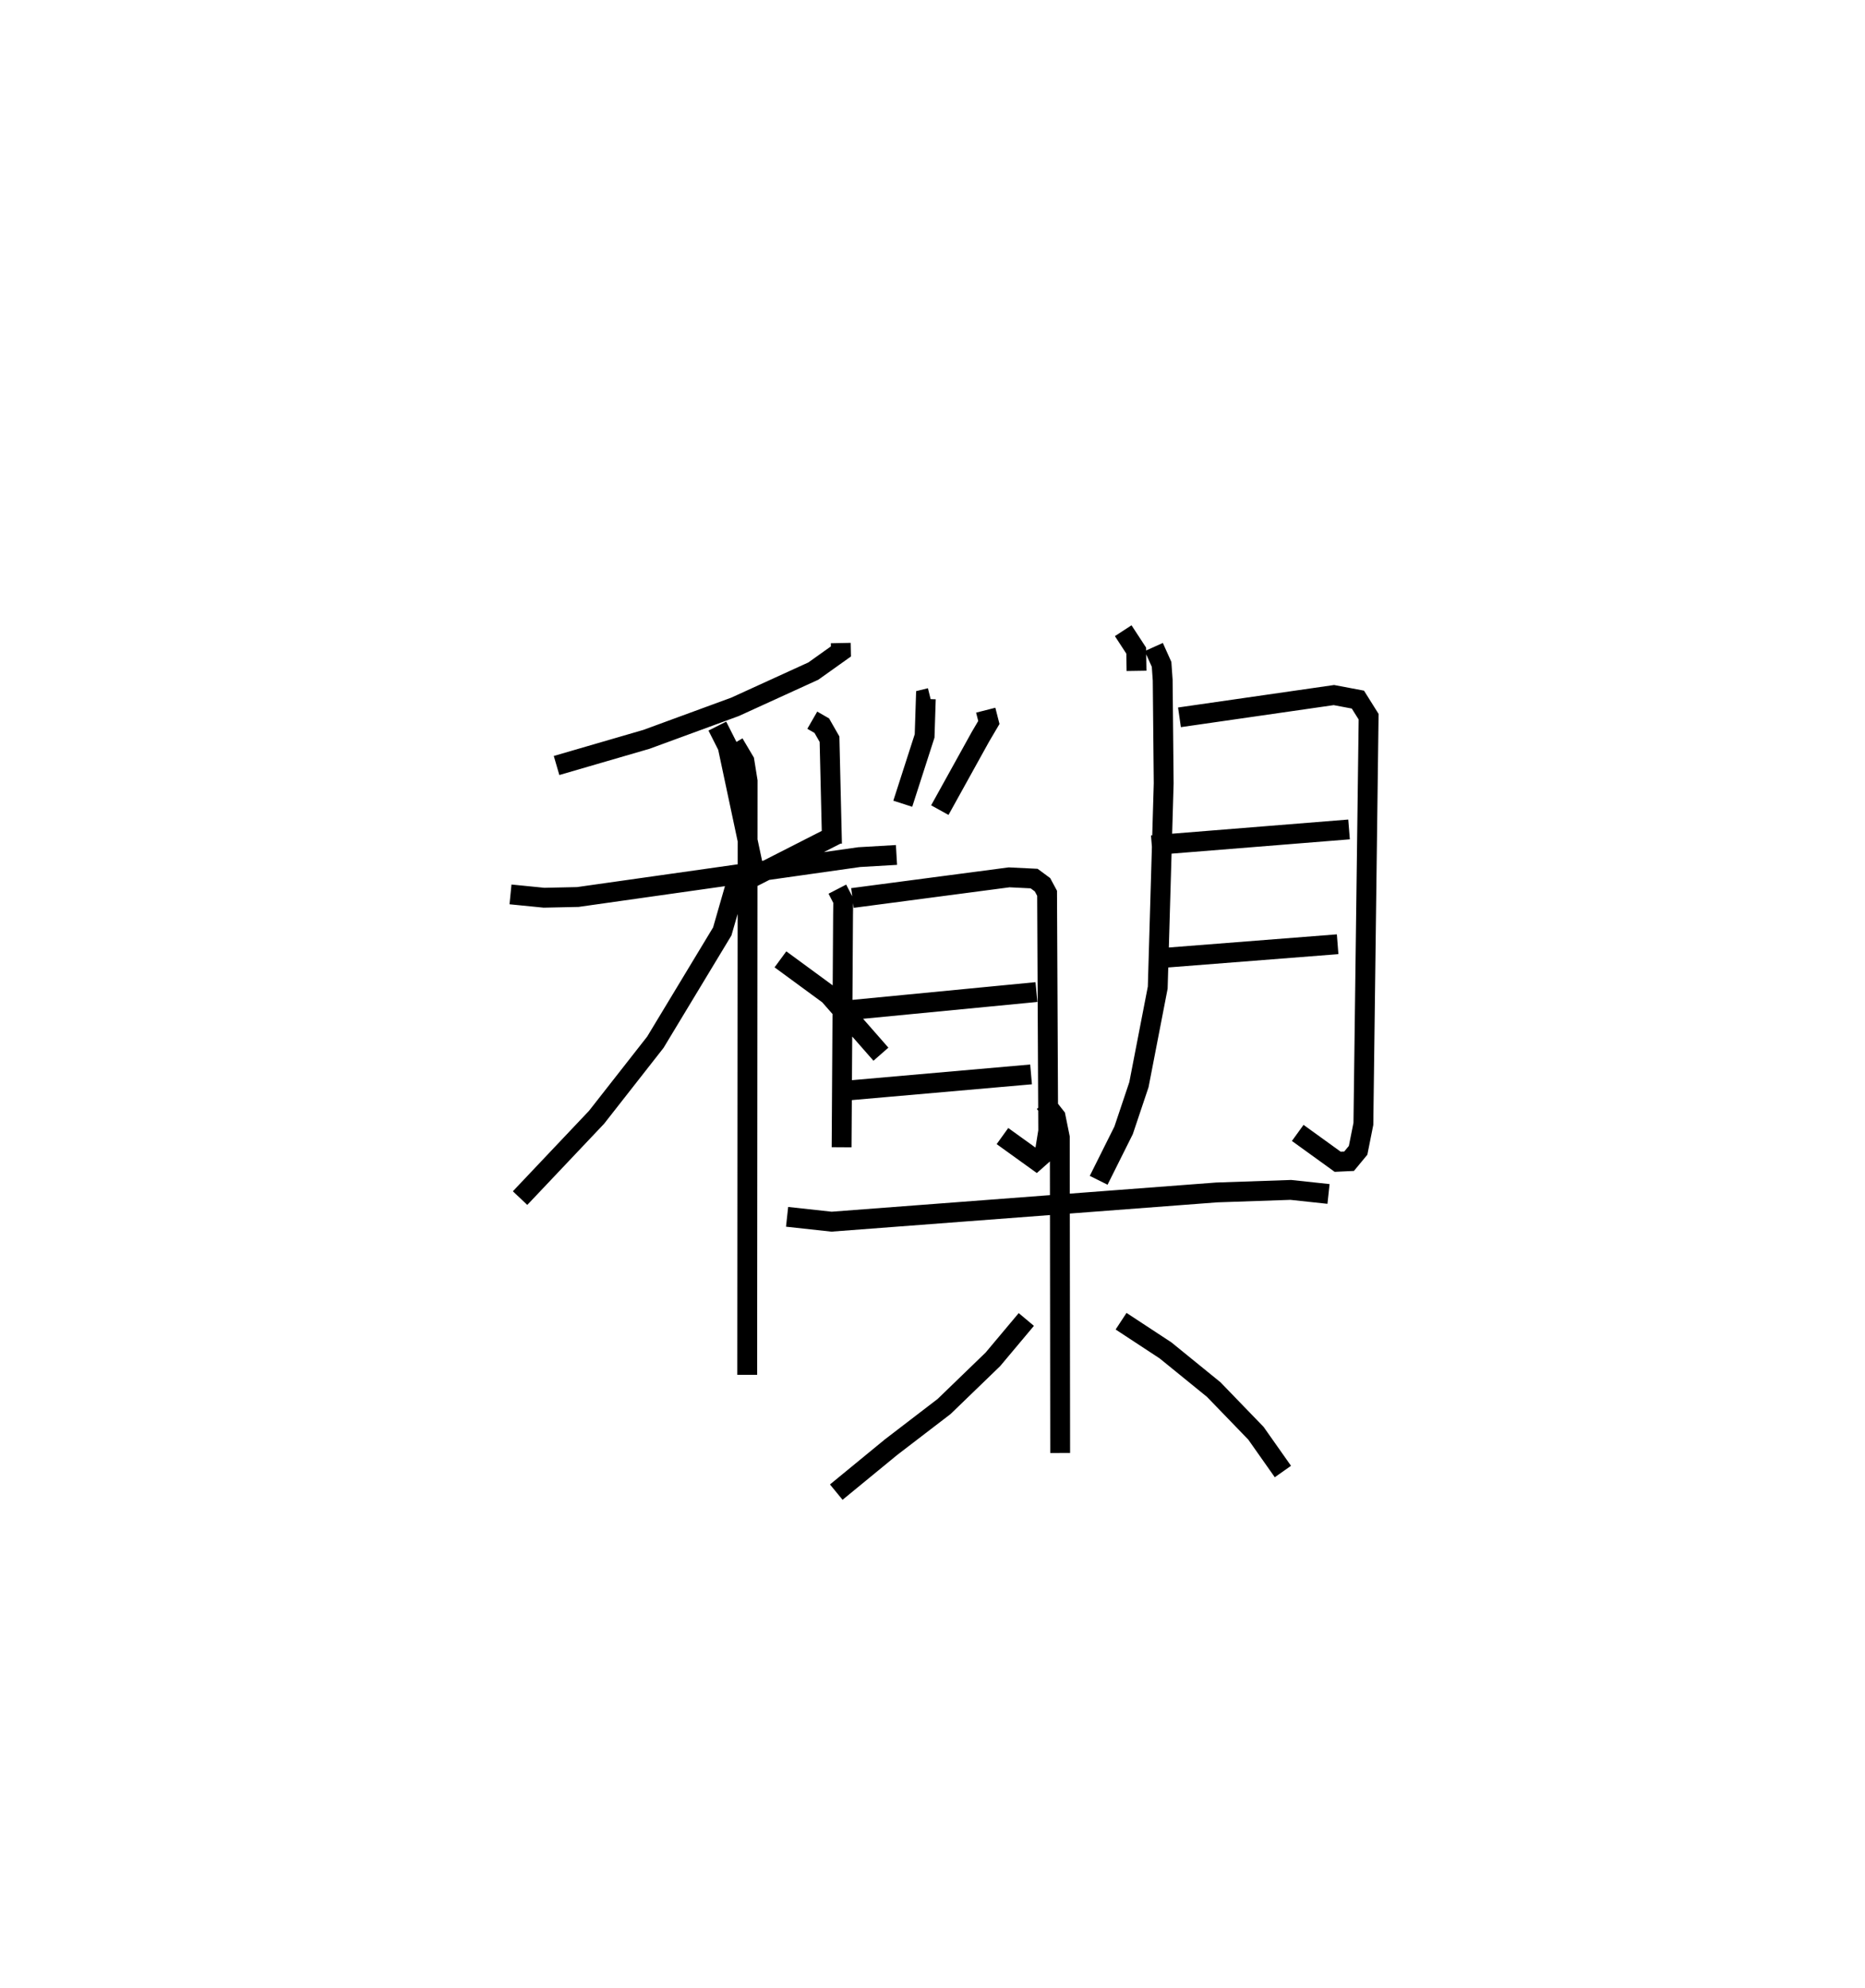 <?xml version="1.0" encoding="utf-8" ?>
<svg baseProfile="full" height="100.158" version="1.1" width="93.94" xmlns="http://www.w3.org/2000/svg" xmlns:ev="http://www.w3.org/2001/xml-events" xmlns:xlink="http://www.w3.org/1999/xlink"><defs /><rect fill="white" height="100.158" width="93.94" x="0" y="0" /><path d="M25,25 m0.0,0.0 m17.349,7.392 l0.009,0.422 -1.39,0.99 l-3.946,1.802 -4.459,1.636 l-4.529,1.318 m-2.32,6.493 l1.689,0.168 1.702,-0.037 l14.175,-2.009 1.876,-0.109 m-8.187,-5.619 l0.528,0.891 0.162,1.008 l-0.021,29.906 m-0.564,-24.744 l-0.693,2.41 -3.37,5.581 l-2.962,3.781 -3.853,4.071 m13.115,-12.027 l2.447,1.796 2.614,2.982 m12.204,-21.332 l0.655,1.003 0.016,1.02 m-10.387,1.36 l-0.227,0.056 -0.06,1.861 l-1.1,3.416 m-4.558,-4.208 l0.479,0.276 0.389,0.681 l0.125,5.272 m-5.775,-5.932 l0.519,1.028 1.386,6.522 l4.062,-2.07 m7.551,-6.281 l0.158,0.619 -0.423,0.718 l-2.047,3.697 m-5.161,3.981 l0.297,0.574 -0.01,0.721 l-0.073,11.706 m0.547,-12.556 l7.891,-1.04 1.26,0.062 l0.421,0.311 0.231,0.43 l0.057,11.974 -0.177,1.098 l-0.429,0.38 -1.699,-1.223 m-7.731,-6.341 l9.443,-0.913 m-9.37,4.947 l9.099,-0.799 m6.182,-21.528 l0.392,0.873 0.056,0.798 l0.05,5.198 -0.3,10.287 l-0.947,4.889 -0.771,2.299 l-1.257,2.518 m4.07,-23.321 l7.779,-1.121 1.208,0.228 l0.541,0.862 -0.264,20.509 l-0.266,1.333 -0.454,0.549 l-0.576,0.027 -2.011,-1.453 m-7.352,-14.488 l9.937,-0.799 m-9.912,6.514 l9.337,-0.731 m-27.731,13.731 l2.238,0.244 19.4,-1.472 l3.734,-0.128 1.9,0.204 m-14.299,-4.591 l0.554,0.705 0.21,1.036 l0.018,15.897 m-1.705,-6.724 l-1.685,2.009 -2.455,2.373 l-2.68,2.055 -2.753,2.26 m14.346,-8.61 l2.24,1.471 2.427,1.973 l2.126,2.2 1.358,1.928 " fill="none" stroke="black" stroke-width="1" /></svg>